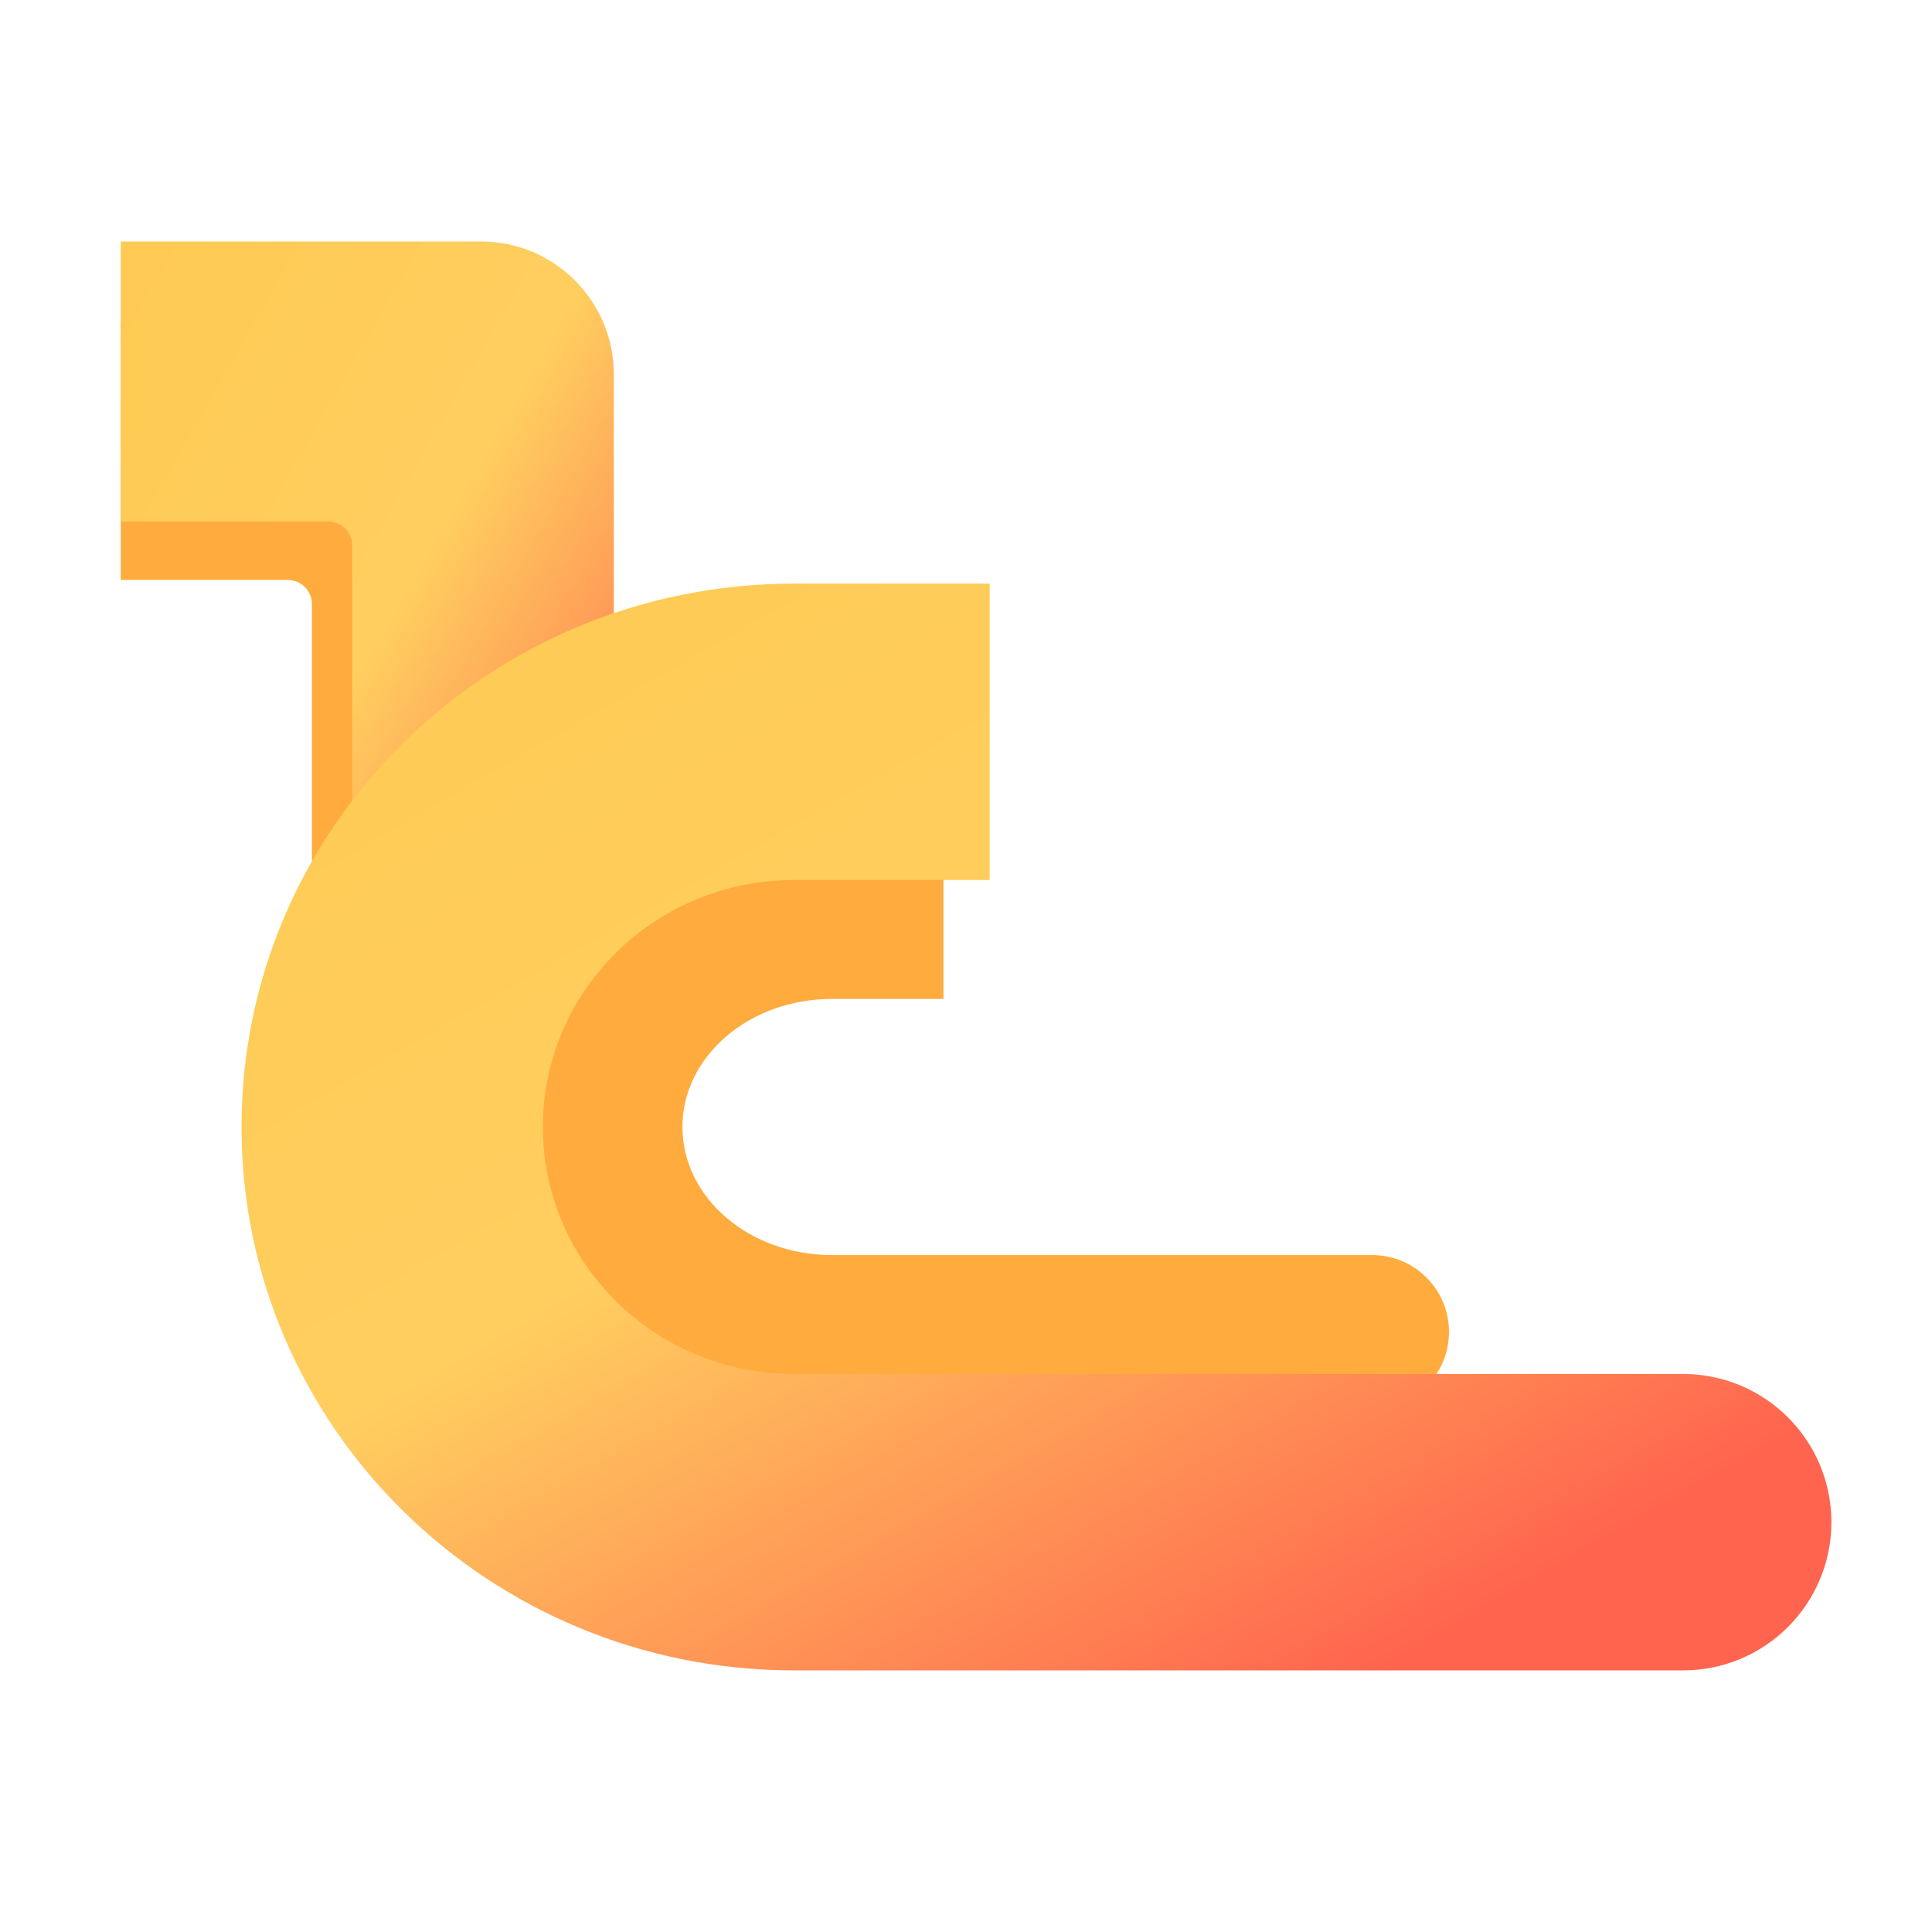 <svg width="160" height="160" viewBox="0 0 160 160" fill="none" xmlns="http://www.w3.org/2000/svg">
<g clip-path="url(#clip0)">
<path d="M10 26.667H41.667C44.428 26.667 46.667 28.905 46.667 31.667V101C46.667 103.209 44.876 105 42.667 105H29.833C27.624 105 25.833 103.209 25.833 101V50.03C25.833 48.926 24.938 48.03 23.833 48.03H10V26.667Z" fill="#FFAB3D"/>
<path d="M10 20H39.833C45.908 20 50.833 24.925 50.833 31V101C50.833 103.209 49.042 105 46.833 105H33.167C30.957 105 29.167 103.209 29.167 101V45.182C29.167 44.077 28.271 43.182 27.167 43.182H10V20Z" fill="url(#paint0_linear)"/>
<path d="M78.132 70H68.89C53.855 70 41.667 80.447 41.667 93.333C41.667 106.22 53.855 116.667 68.89 116.667H113.636C117.151 116.667 120 113.818 120 110.303C120 106.788 117.151 103.939 113.636 103.939H68.89C62.056 103.939 56.516 99.191 56.516 93.333C56.516 87.476 62.056 82.727 68.89 82.727H78.132V70Z" fill="#FFAB3D"/>
<path d="M81.961 48.333H65.758C40.486 48.333 20 68.48 20 93.333C20 118.186 40.486 138.333 65.758 138.333H139.394C146.172 138.333 151.667 132.839 151.667 126.061C151.667 119.282 146.172 113.788 139.394 113.788H65.758C54.271 113.788 44.959 104.63 44.959 93.333C44.959 82.037 54.271 72.879 65.758 72.879H81.961V48.333Z" fill="url(#paint1_linear)"/>
</g>
<defs>
<linearGradient id="paint0_linear" x1="9.919" y1="19.632" x2="69.012" y2="53.461" gradientUnits="userSpaceOnUse">
<stop stop-color="#FECA52"/>
<stop offset="0.516" stop-color="#FFCE5F"/>
<stop offset="1" stop-color="#FF644E"/>
</linearGradient>
<linearGradient id="paint1_linear" x1="19.739" y1="47.944" x2="82.37" y2="157.133" gradientUnits="userSpaceOnUse">
<stop stop-color="#FECA52"/>
<stop offset="0.516" stop-color="#FFCE5F"/>
<stop offset="1" stop-color="#FF644E"/>
</linearGradient>
<clipPath id="clip0">
<rect width="150" height="120" fill="white" transform="translate(5 20)"/>
</clipPath>
</defs>
</svg>

